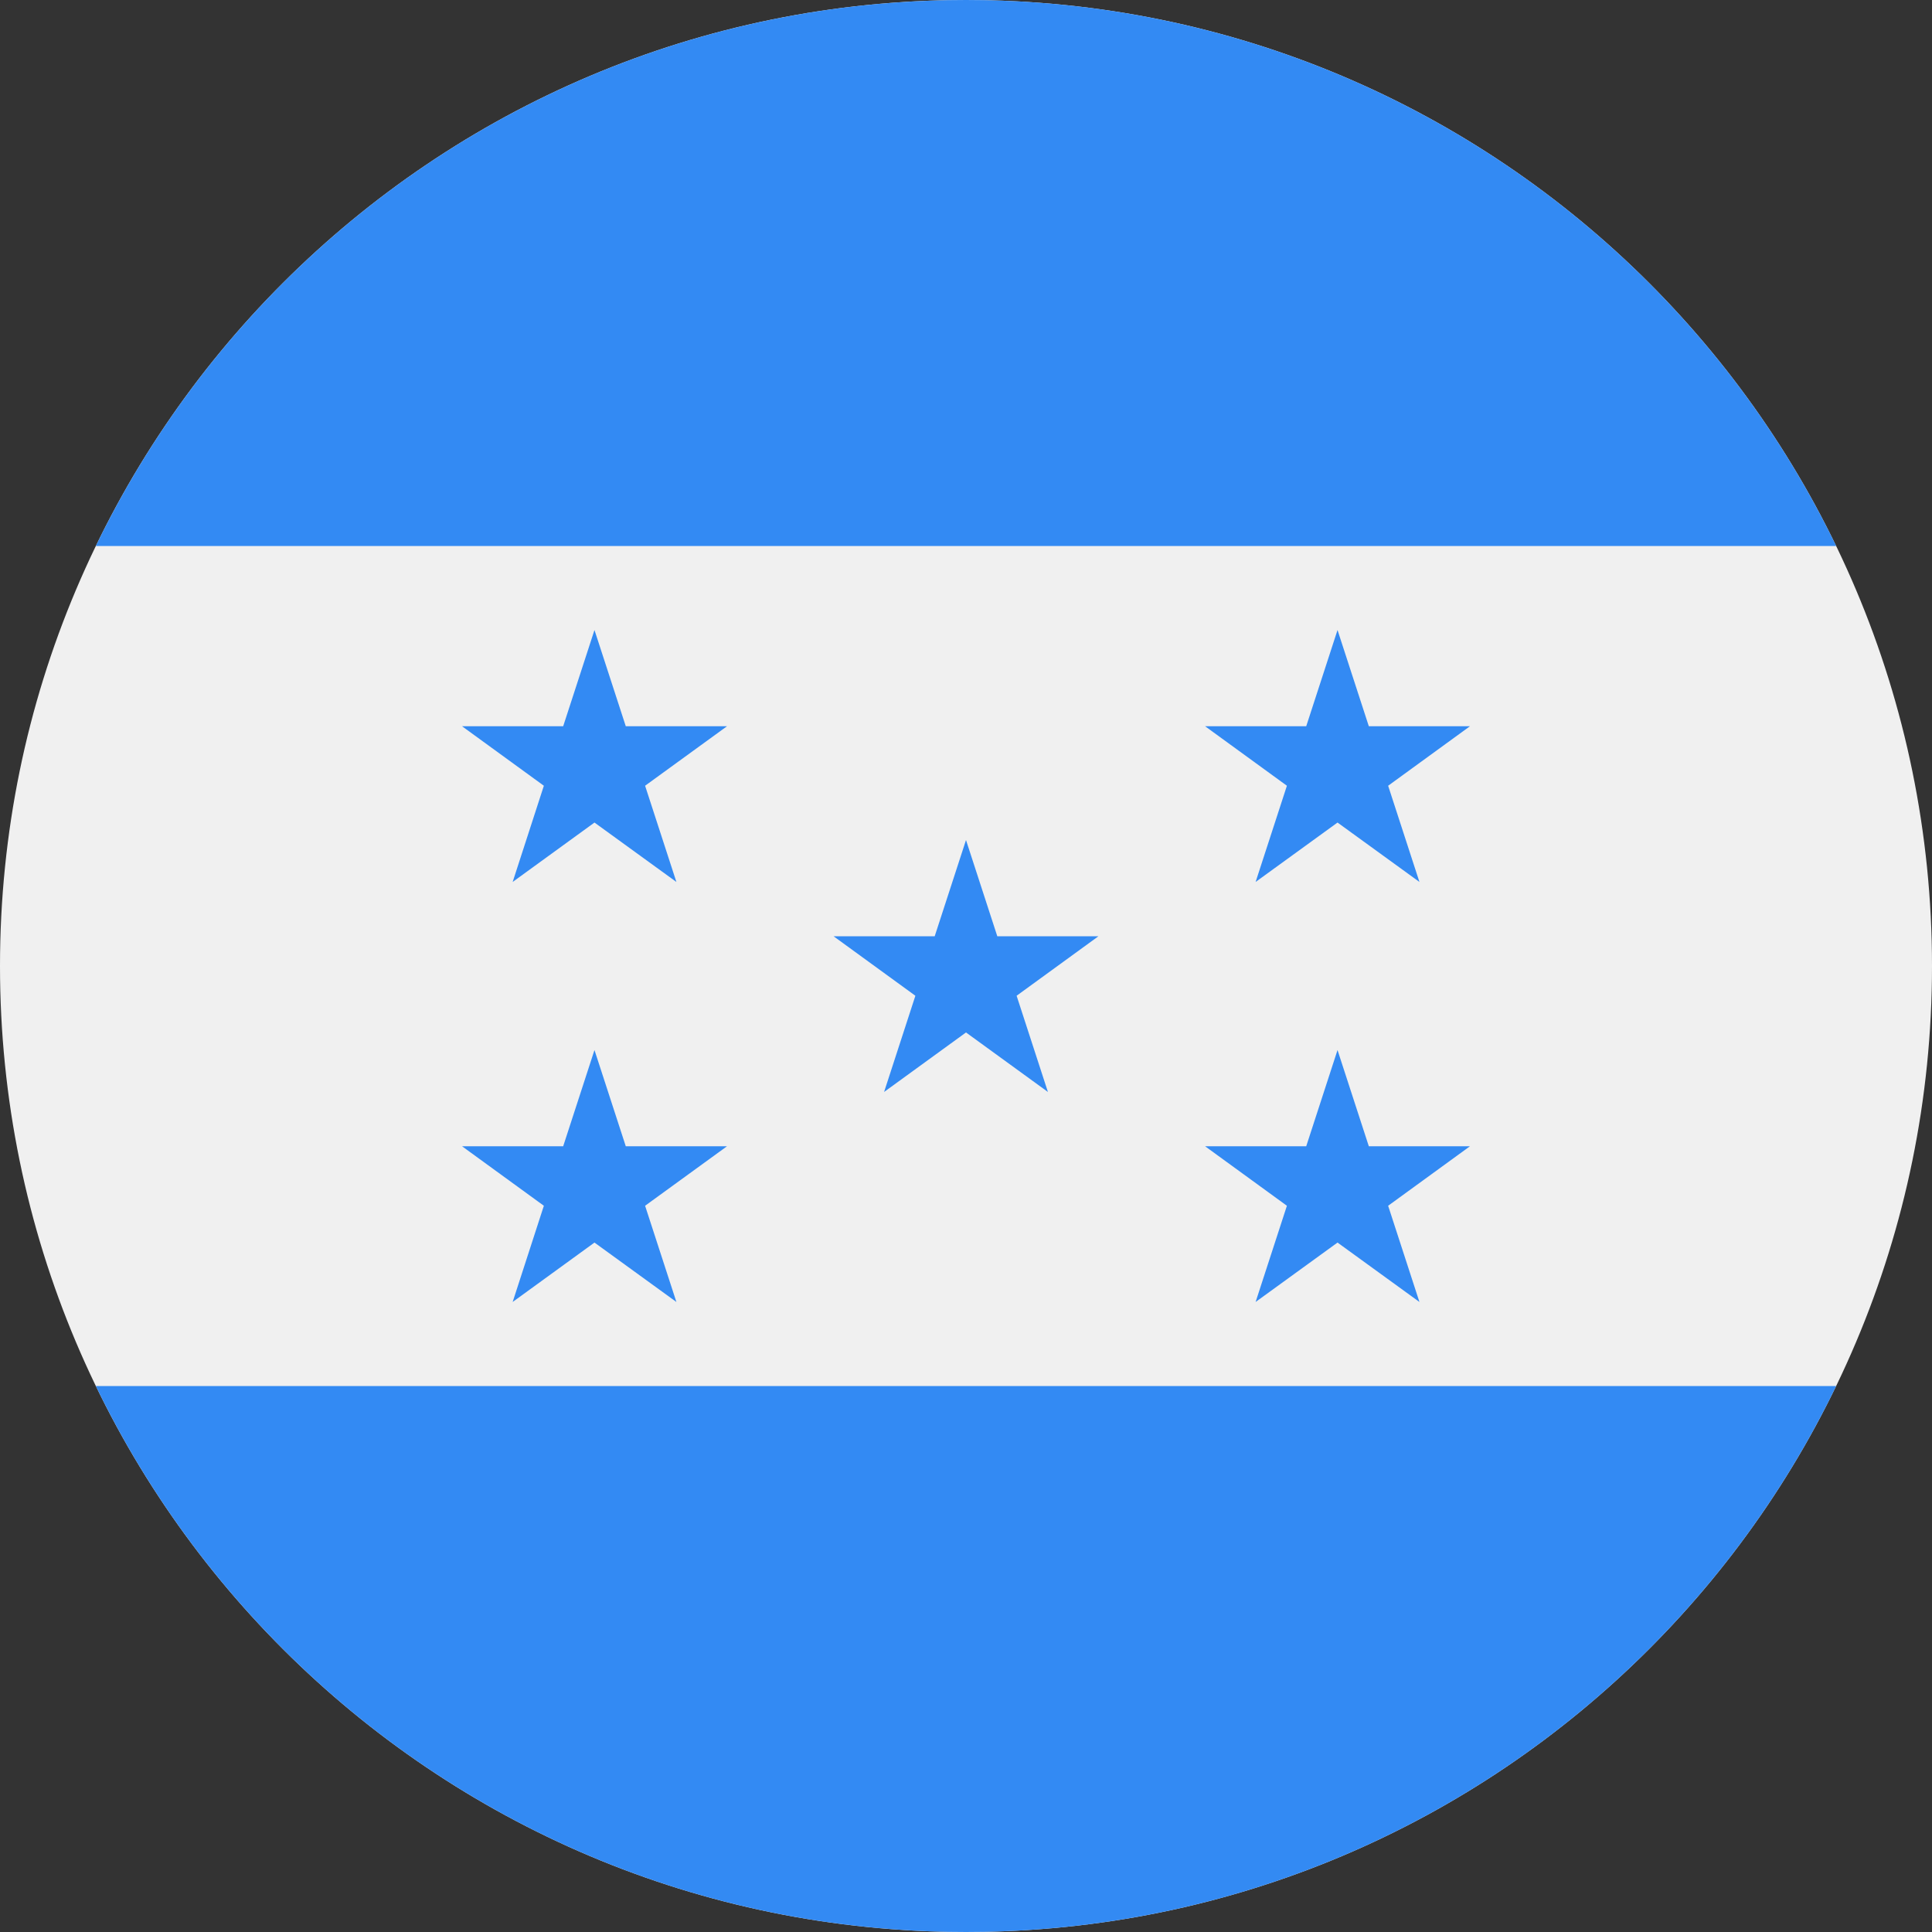 <svg width="20" height="20" viewBox="0 0 20 20" fill="none" xmlns="http://www.w3.org/2000/svg">
<rect x="0" y="0" width="20" height="20" fill="#333333" stroke="none"/>
<g clip-path="url(#clip0_3366_16033)">
<path d="M10 20C15.523 20 20 15.523 20 10C20 4.477 15.523 0 10 0C4.477 0 0 4.477 0 10C0 15.523 4.477 20 10 20Z" fill="#F0F0F0"/>
<path d="M10 20C13.965 20 17.39 17.693 19.008 14.348H0.992C2.61 17.693 6.035 20 10 20Z" fill="#338AF3"/>
<path d="M10 0C6.035 0 2.61 2.307 0.992 5.652H19.008C17.39 2.307 13.965 0 10 0Z" fill="#338AF3"/>
<path d="M6.154 6.522L6.478 7.518H7.526L6.678 8.134L7.002 9.13L6.154 8.515L5.307 9.13L5.63 8.134L4.783 7.518H5.83L6.154 6.522Z" fill="#338AF3"/>
<path d="M6.154 10.87L6.478 11.866H7.526L6.678 12.482L7.002 13.478L6.154 12.863L5.307 13.478L5.63 12.482L4.783 11.866H5.83L6.154 10.87Z" fill="#338AF3"/>
<path d="M13.846 6.522L14.17 7.518H15.217L14.37 8.134L14.694 9.13L13.846 8.515L12.998 9.13L13.322 8.134L12.475 7.518H13.522L13.846 6.522Z" fill="#338AF3"/>
<path d="M13.846 10.87L14.17 11.866H15.217L14.37 12.482L14.694 13.478L13.846 12.863L12.998 13.478L13.322 12.482L12.475 11.866H13.522L13.846 10.87Z" fill="#338AF3"/>
<path d="M10 8.696L10.324 9.692H11.371L10.524 10.308L10.848 11.304L10 10.688L9.152 11.304L9.476 10.308L8.629 9.692H9.676L10 8.696Z" fill="#338AF3"/>
</g>
<defs>
<clipPath id="clip0_3366_16033">
<rect width="20" height="20" fill="white"/>
</clipPath>
</defs>
</svg>
